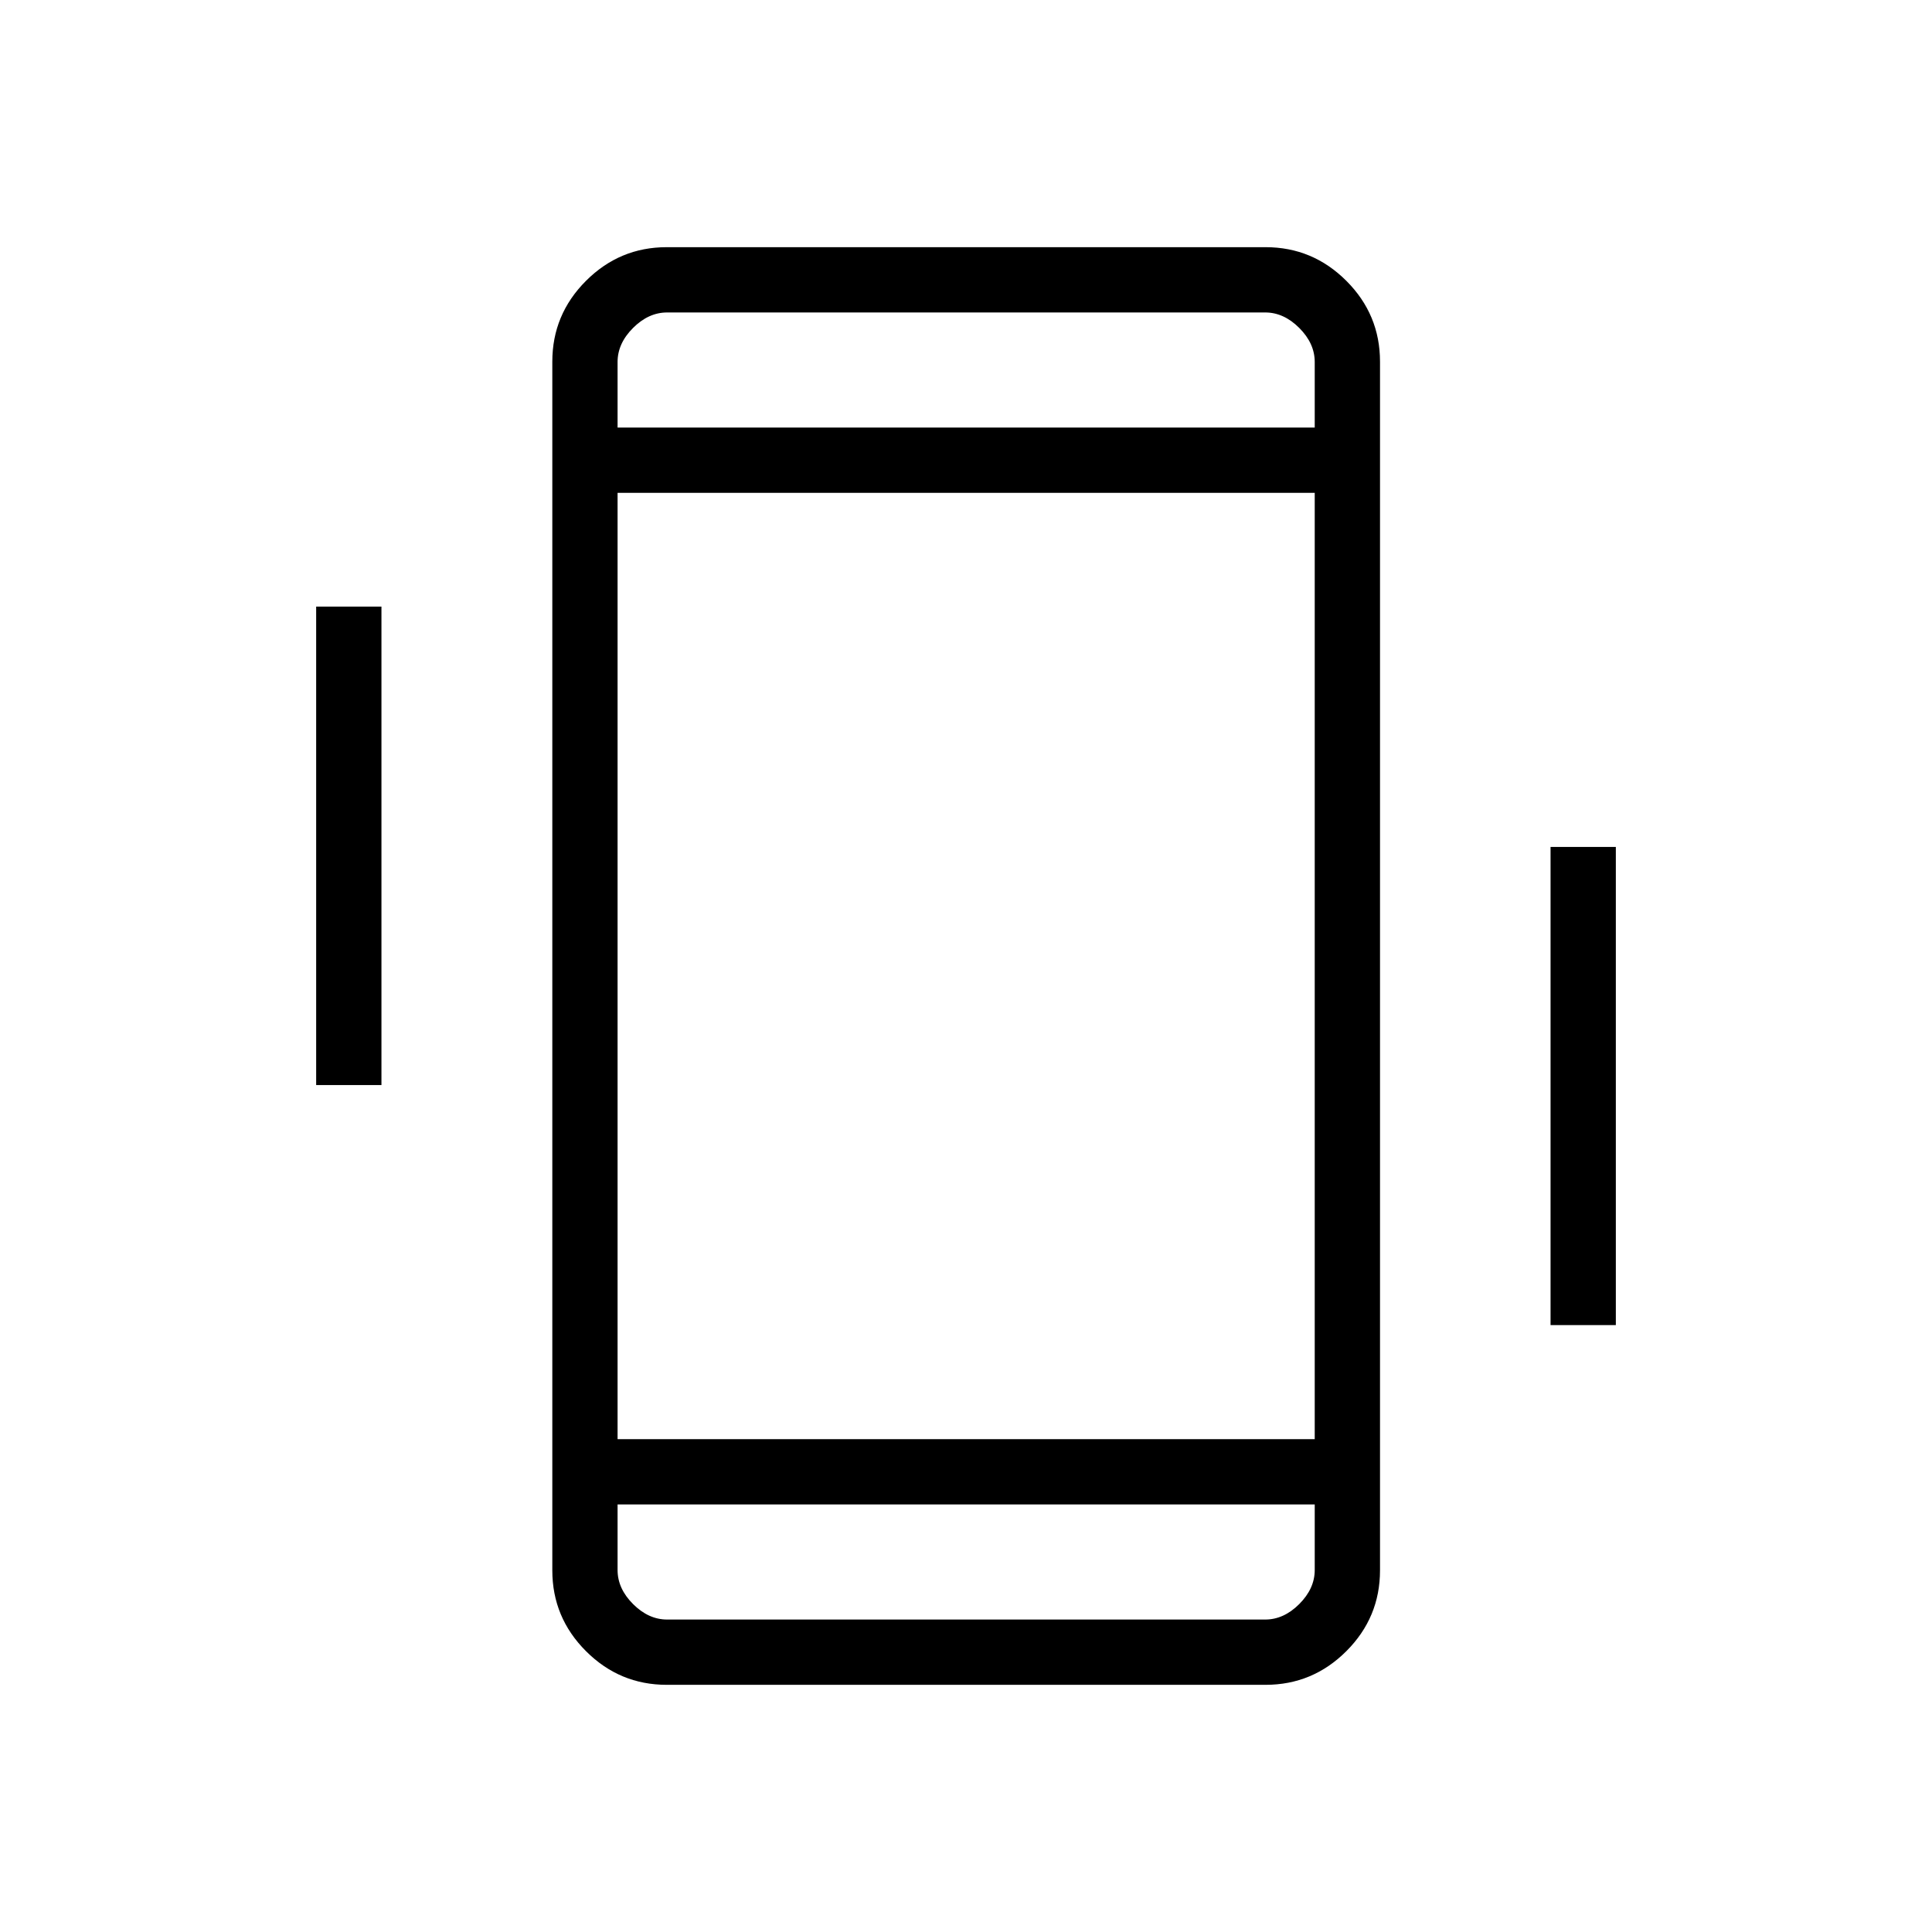 <svg xmlns="http://www.w3.org/2000/svg" height="40" viewBox="0 -960 960 960" width="40"><path d="M157.1-420.85v-237.74h32.44v237.74H157.1Zm613.36 119.29v-237.59h32.44v237.59h-32.44ZM331.3-122.82q-23.4 0-40.13-16.73-16.73-16.73-16.73-40.15v-600.6q0-23.42 16.73-40.15 16.73-16.73 40.13-16.73h297.55q23.4 0 40.14 16.73 16.73 16.73 16.73 40.15v600.6q0 23.42-16.73 40.15-16.74 16.73-40.14 16.73H331.3Zm321.98-89.64H306.87v32.59q0 9.23 7.69 16.92 7.7 7.69 16.93 7.69h297.18q9.23 0 16.92-7.69 7.69-7.69 7.69-16.92v-32.59ZM306.87-747.54h346.41v-32.59q0-9.23-7.69-16.92-7.69-7.69-16.92-7.69H331.49q-9.23 0-16.93 7.69-7.69 7.69-7.69 16.92v32.59Zm0 0v-57.2 57.2Zm0 535.08v57.2-57.2Zm0-32.44h346.41v-470.2H306.87v470.2Z"/></svg>